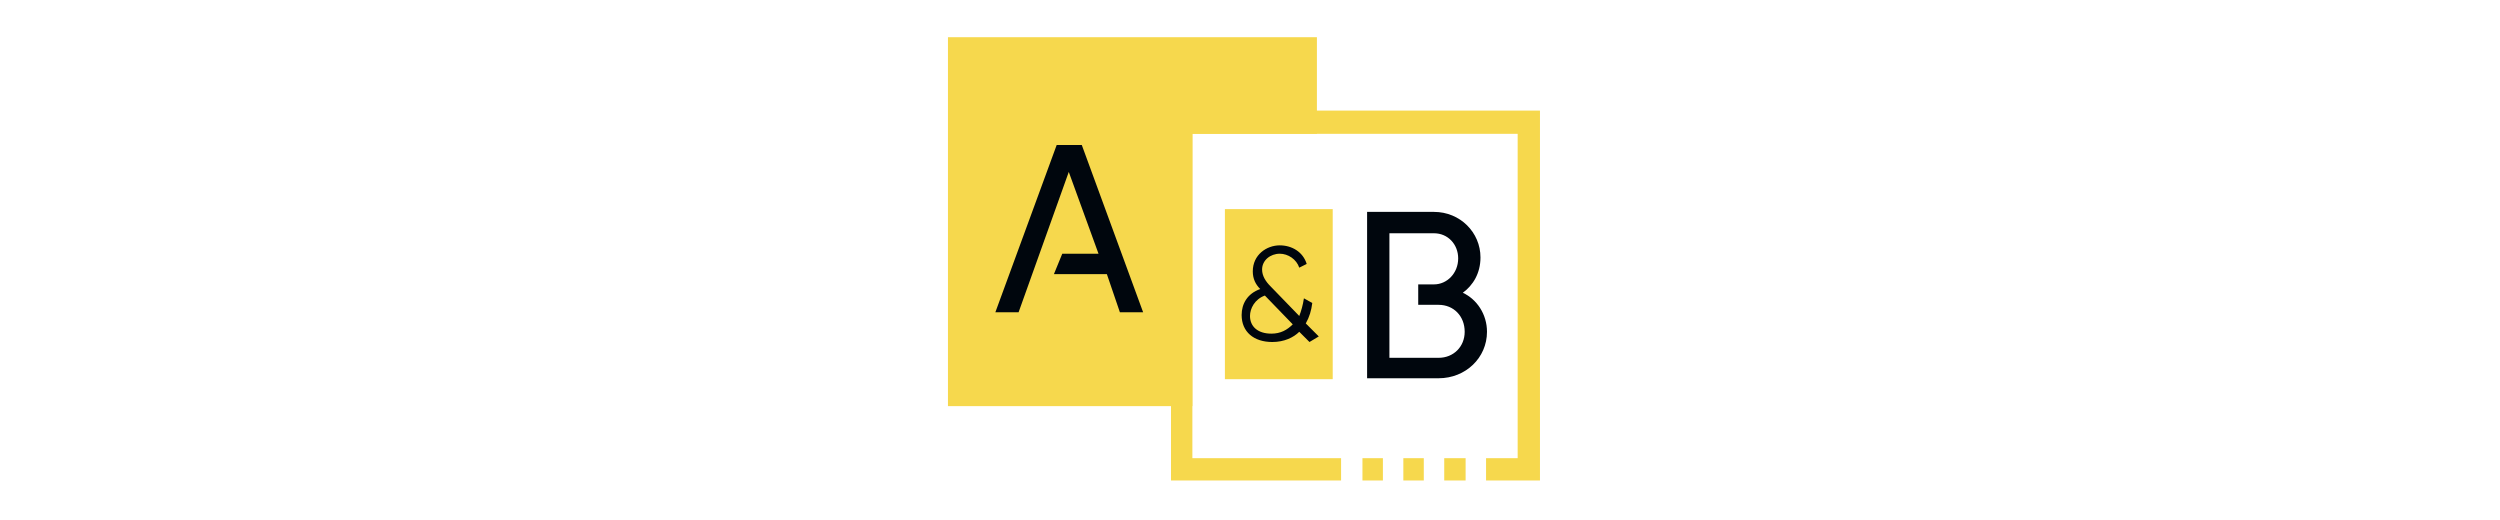 <svg version="1.2" xmlns="http://www.w3.org/2000/svg" viewBox="0 0 269 56" width="269" height="56"><style>.a{fill:#f6d84d}.b{fill:#00060d}</style><path class="a" d="m141.7 4v10.4h-13.4v29.3h-26.3v-39.7z"/><path class="b" d="m109.6 33.6h-2.5l6.6-18h2.7l6.6 18h-2.5l-1.4-4.1h-5.7l0.9-2.2h3.9l-3.2-8.8z"/><path fill-rule="evenodd" class="a" d="m165.7 11.9v39.8h-5.8v-2.4h3.4v-34.9h-35v34.9h16v2.4h-18.3v-39.8zm-16.9 37.4v2.4h-2.2v-2.4zm4.4 0v2.4h-2.2v-2.4zm4.5 0v2.4h-2.3v-2.4z"/><path class="a" d="m143.4 22.5v18.3h-11.6v-18.3z"/><path fill-rule="evenodd" class="b" d="m140.9 36.8l-1.1-1.1c-0.6 0.6-1.6 1.1-2.9 1.1-2 0-3.3-1.1-3.3-2.9 0-1.2 0.6-2.3 2-2.8-0.5-0.5-0.8-1.1-0.8-1.9 0-1.8 1.5-2.8 2.9-2.8 1.3 0 2.5 0.7 2.9 2l-0.8 0.4c-0.3-0.9-1.2-1.5-2.1-1.5-1 0-1.9 0.7-1.9 1.7 0 0.7 0.4 1.3 0.9 1.8l3.1 3.2c0.2-0.5 0.4-1.2 0.5-1.9l0.9 0.5c-0.1 0.8-0.3 1.5-0.7 2.2l1.4 1.4zm-1.8-1.9l-3-3.1c-1.1 0.4-1.6 1.4-1.6 2.2 0 1.1 0.8 1.9 2.3 1.9 1 0 1.7-0.4 2.3-1z"/><path fill-rule="evenodd" class="b" d="m160 35.7c0 2.8-2.3 5-5.2 5h-7.7v-17.9h7.2c2.8 0 5 2.2 5 4.9 0 1.7-0.8 3-1.9 3.8 1.5 0.7 2.6 2.3 2.6 4.2zm-10.5 2.8h5.3c1.6 0 2.8-1.2 2.8-2.8 0-1.7-1.2-2.9-2.8-2.9h-2.2v-2.2h1.7c1.4 0 2.6-1.2 2.6-2.8 0-1.5-1.1-2.7-2.6-2.7h-4.8c0 0 0 13.4 0 13.4z"/></svg>